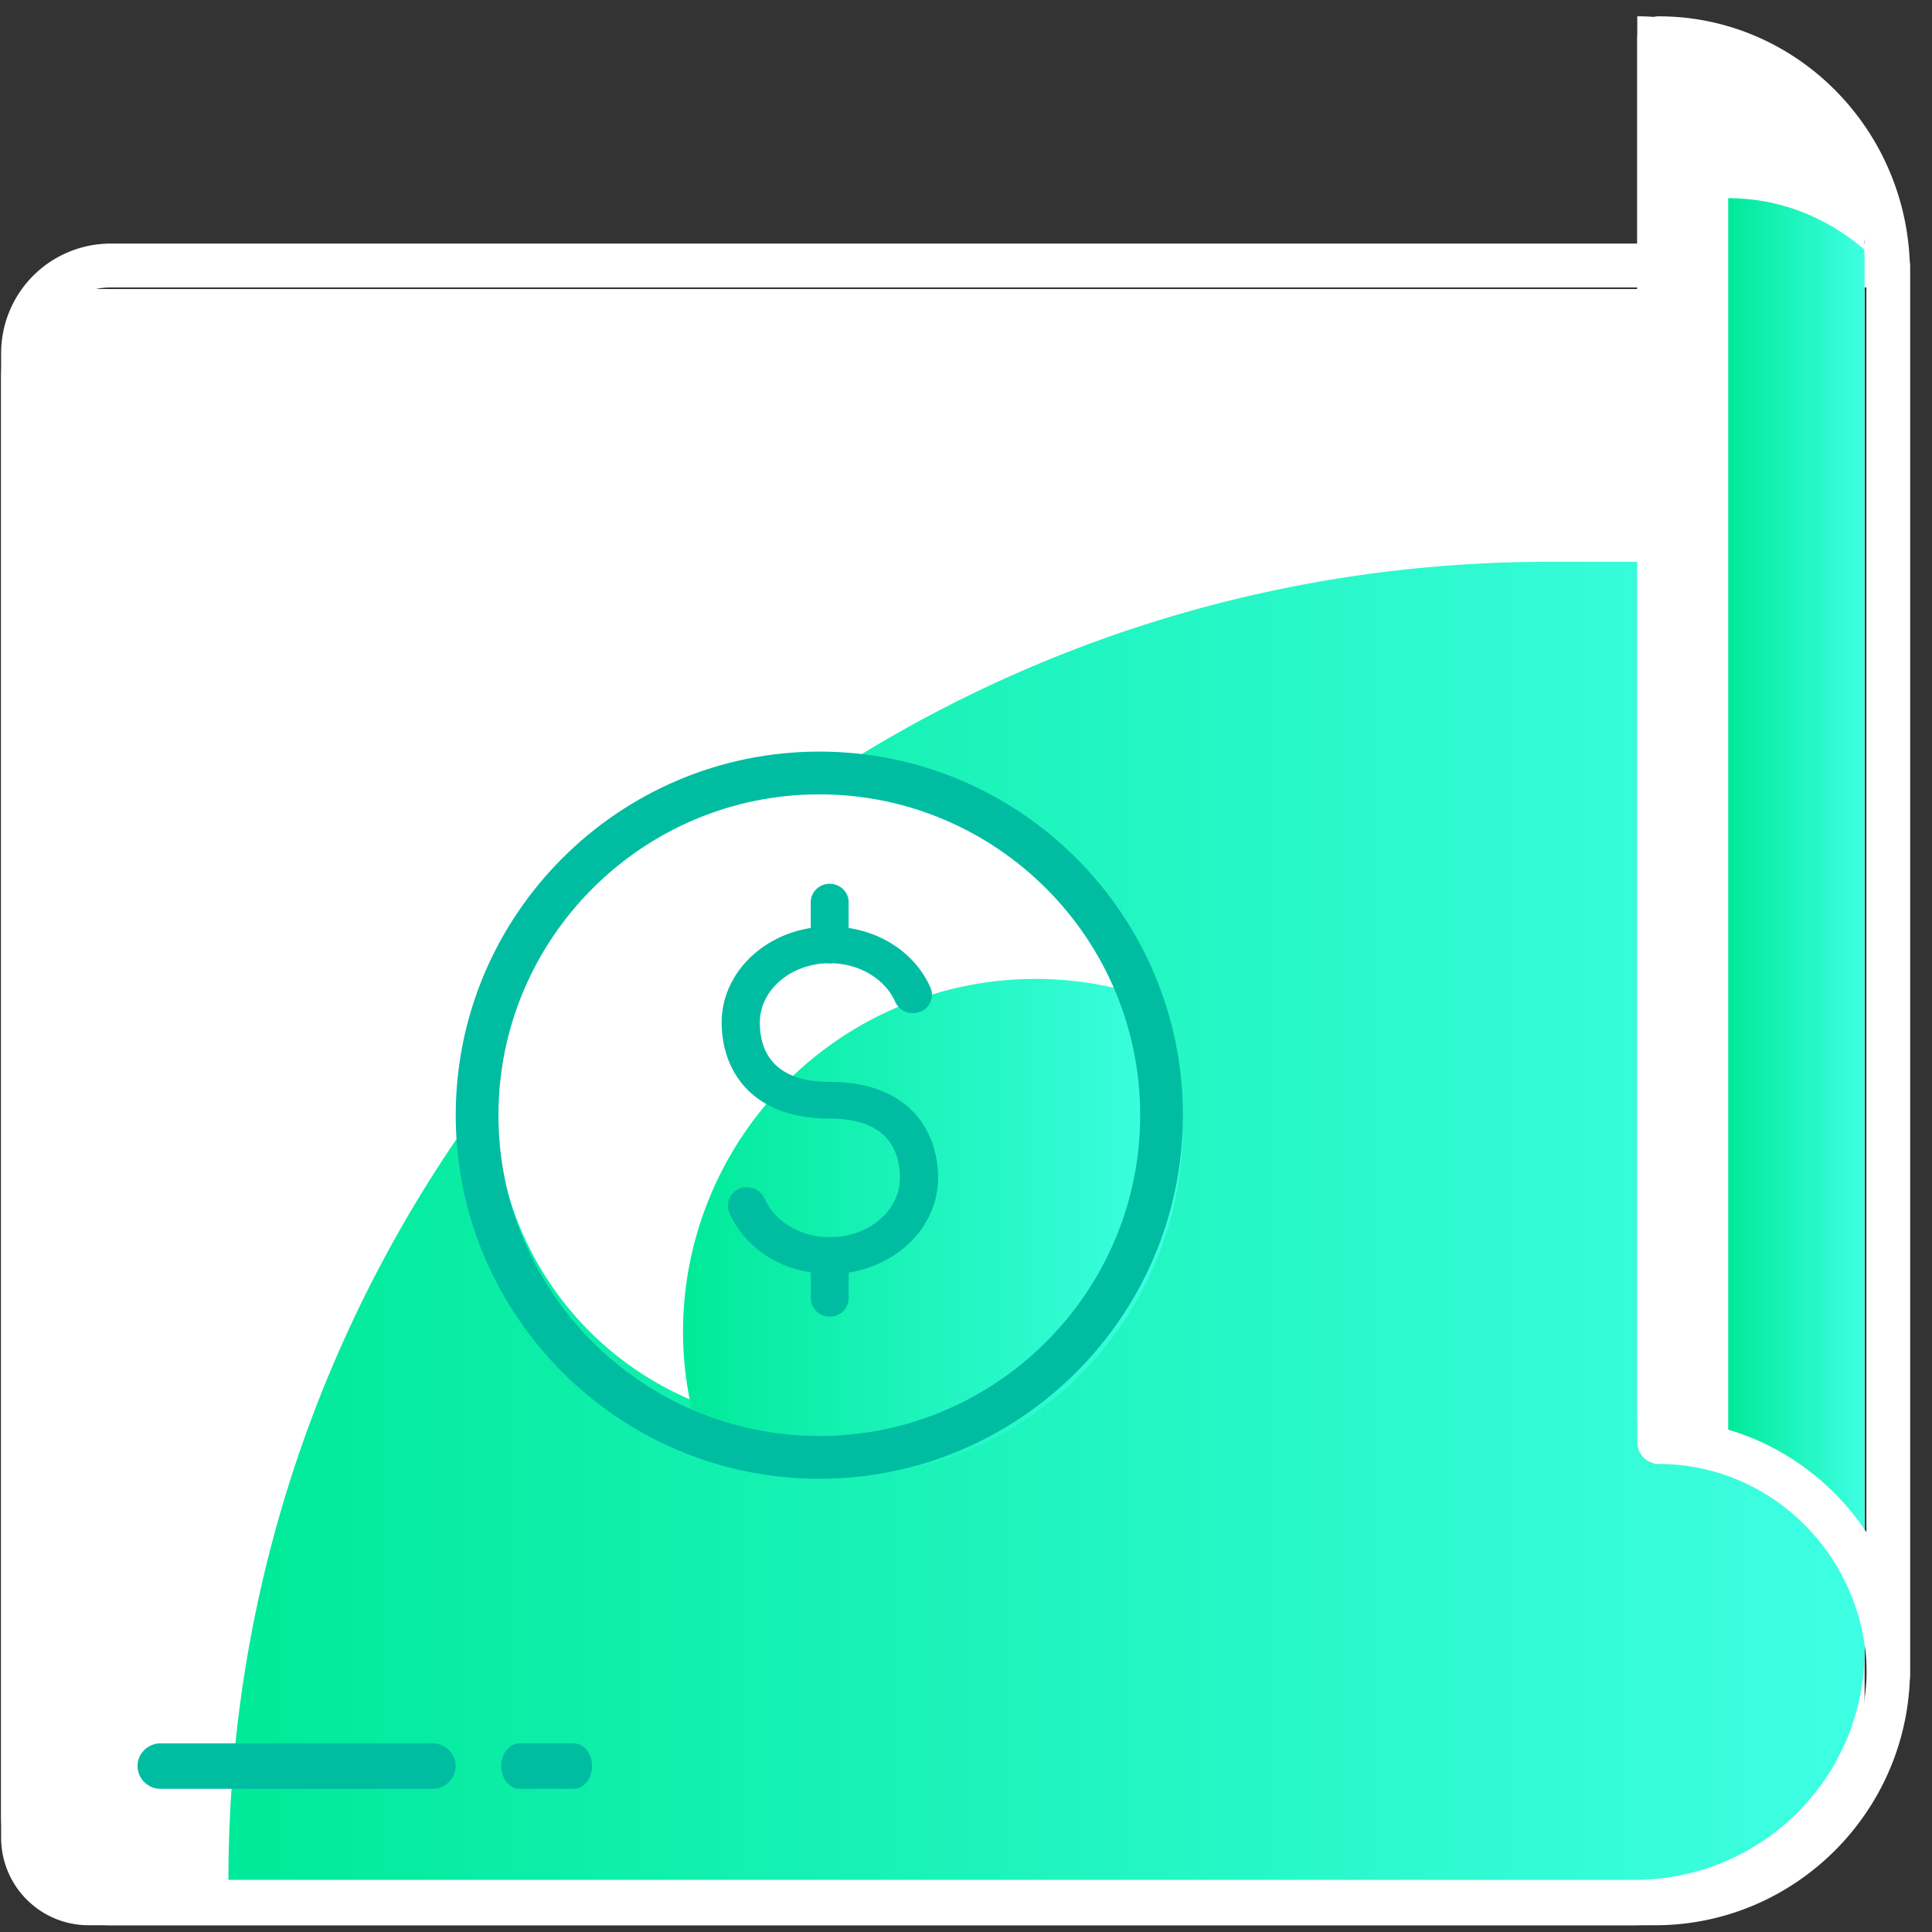 <svg xmlns="http://www.w3.org/2000/svg" width="51" height="51" viewBox="0 0 51 51"><rect x="0" y="0" width="51" height="51" fill="#333333" stroke="none"/><defs><linearGradient id="7kaja" x1="48.97" x2="6.23" y1="32.22" y2="32.22" gradientUnits="userSpaceOnUse"><stop offset="0" stop-color="#3effe3"/><stop offset="1" stop-color="#00ea99"/></linearGradient><linearGradient id="7kajb" x1="49.2" x2="45.63" y1="24.43" y2="24.43" gradientUnits="userSpaceOnUse"><stop offset="0" stop-color="#3effe3"/><stop offset="1" stop-color="#00ea99"/></linearGradient><linearGradient id="7kajc" x1="31.16" x2="18.07" y1="32.44" y2="32.44" gradientUnits="userSpaceOnUse"><stop offset="0" stop-color="#3effe3"/><stop offset="1" stop-color="#00ea99"/></linearGradient></defs><g><g><g/></g><g><path fill="#fff" d="M49.22 7.63H2.337A2.31 2.31 0 0 0 .03 9.944v38.564a2.31 2.31 0 0 0 2.306 2.314h40.736c3.396 0 6.149-2.763 6.149-6.17z"/></g><g><path fill="url(#7kaja)" d="M49.222 14.83h-8.336c-19.25 0-34.856 15.578-34.856 34.793h37.13a6.057 6.057 0 0 0 6.062-6.05z"/></g><g><path fill="#fff" d="M2.915 50.822A2.894 2.894 0 0 1 .03 47.926v-38.6A2.893 2.893 0 0 1 2.915 6.43h46.928c.319 0 .577.26.577.579v37.057c0 3.725-3.02 6.756-6.731 6.756zm0-43.234c-.955 0-1.731.78-1.731 1.737v38.592c0 .957.776 1.737 1.731 1.737h40.783c3.076 0 5.578-2.51 5.578-5.596V7.588z"/></g><g><path fill="#fff" d="M49.219 43.622c0-3.408-2.686-6.17-5.999-6.17V.43c3.313 0 5.999 2.763 5.999 6.17z"/></g><g><path fill="#fff" d="M49.828 44.37v-.288a.068.068 0 0 1-.016-.012c.004.1.016.2.016.3"/></g><g><path fill="url(#7kajb)" d="M49.21 6.582c-.985-.844-2.232-1.352-3.59-1.352v32.858c2.057.893 3.518 3.021 3.59 5.527l.01.008V6.773c0-.065-.009-.128-.01-.191"/></g><g><path fill="#fff" d="M49.282 44.243c0-3.087-2.464-5.598-5.494-5.598a.574.574 0 0 1-.568-.579V1.01c0-.32.255-.579.568-.579 3.656 0 6.63 3.03 6.63 6.755v37.058c0 .32-.254.579-.568.579a.574.574 0 0 1-.568-.58zm-4.925-6.741c2.043.178 3.825 1.307 4.915 2.951V7.183c0-2.889-2.158-5.275-4.915-5.566z"/></g><g><path fill="#00bda2" d="M11.416 47.22H4.242a.607.607 0 0 1-.612-.6c0-.331.274-.6.612-.6h7.174c.338 0 .612.269.612.6 0 .331-.274.6-.612.6"/></g><g><path fill="#00bda2" d="M15.145 47.22h-1.43c-.268 0-.485-.269-.485-.6 0-.331.217-.6.485-.6h1.43c.267 0 .485.269.485.6 0 .331-.218.6-.485.6"/></g><g><path fill="#fff" d="M21.554 37.627a8.474 8.474 0 1 1 0-16.948 8.474 8.474 0 0 1 0 16.948"/></g><g><path fill="url(#7kajc)" d="M31.227 29.722c0-1.156-.22-2.256-.604-3.279a9.292 9.292 0 0 0-3.277-.603 9.317 9.317 0 0 0-9.316 9.316c0 1.155.22 2.256.604 3.277a9.258 9.258 0 0 0 3.277.604 9.317 9.317 0 0 0 9.316-9.315"/></g><g><path fill="#00bda2" d="M21.628 39.036c-5.292 0-9.598-4.305-9.598-9.598 0-5.291 4.306-9.598 9.598-9.598 5.292 0 9.598 4.307 9.598 9.598 0 5.293-4.306 9.598-9.598 9.598m0-18.067c-4.67 0-8.47 3.8-8.47 8.47 0 4.669 3.8 8.468 8.47 8.468 4.67 0 8.47-3.8 8.47-8.469 0-4.67-3.8-8.469-8.47-8.469"/></g><g><path fill="#00bda2" d="M19.252 32.014a.478.478 0 0 1 .268-.634.512.512 0 0 1 .661.258c.257.587.907.989 1.637 1.02a.516.516 0 0 1 .172 0c.98-.034 1.765-.722 1.765-1.564 0-.714-.321-1.566-1.852-1.566-2.104 0-2.853-1.31-2.853-2.536 0-1.247 1.017-2.285 2.352-2.496v-.68c0-.268.224-.486.5-.486s.5.218.5.486v.68c.973.15 1.792.735 2.16 1.576a.478.478 0 0 1-.27.635.511.511 0 0 1-.66-.259c-.258-.59-.912-.991-1.644-1.02a.516.516 0 0 1-.17 0c-.978.038-1.76.725-1.76 1.564 0 .715.32 1.567 1.845 1.567 2.108 0 2.86 1.31 2.86 2.535 0 1.25-1.021 2.29-2.36 2.498v.678a.493.493 0 0 1-.5.486.493.493 0 0 1-.5-.486v-.68c-.97-.153-1.784-.737-2.151-1.576z"/></g></g></svg>